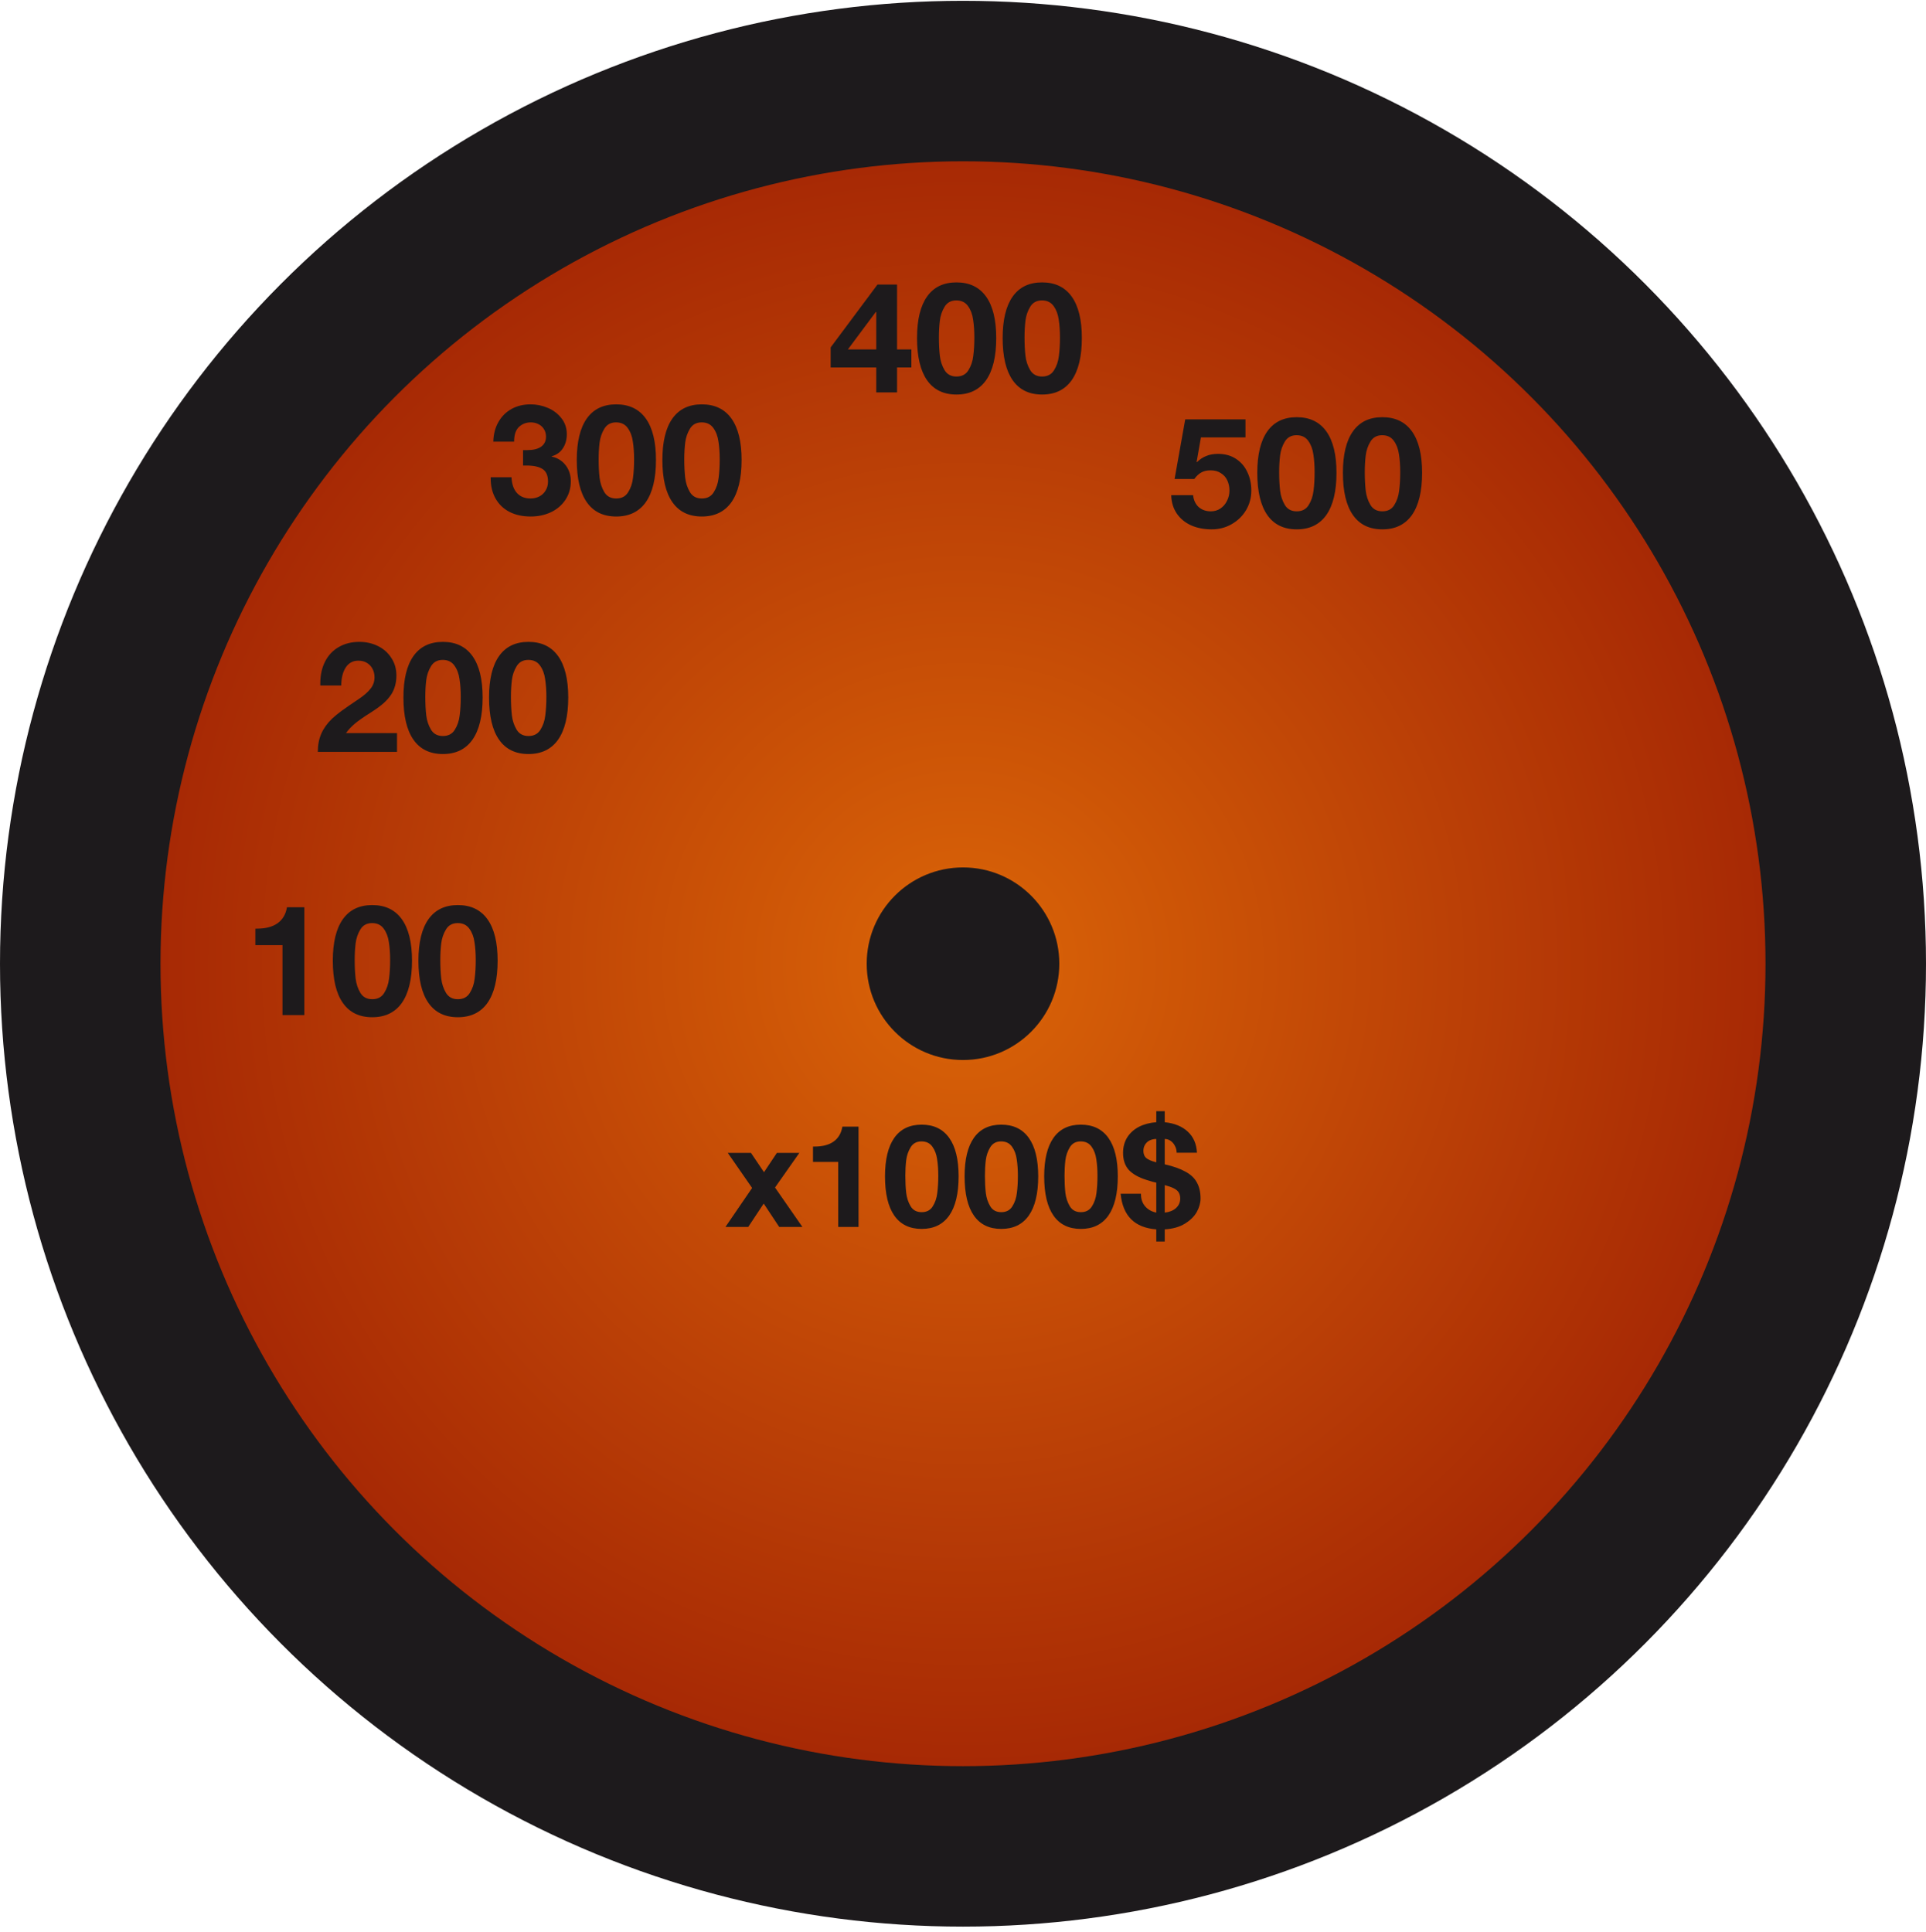 <svg width="300" height="301" viewBox="0 0 300 301" fill="none" xmlns="http://www.w3.org/2000/svg">
<circle cx="150" cy="150.125" r="150" fill="#1D1A1C"/>
<circle cx="150.001" cy="150.125" r="125" fill="url(#paint0_radial_118_626)"/>
<path d="M119.003 182.602L121.011 179.59H124.513L120.721 184.989L124.982 191.125H121.368L118.958 187.488L116.548 191.125H113.001L117.151 185.056L113.358 179.59H116.972L119.003 182.602ZM133.73 191.125H130.562V180.996H126.635V178.608H126.859C128.123 178.608 129.119 178.348 129.848 177.827C130.592 177.292 131.046 176.518 131.209 175.507H133.73V191.125ZM143.562 175.195C145.436 175.195 146.864 175.879 147.846 177.247C148.828 178.616 149.318 180.616 149.318 183.249C149.318 185.926 148.828 187.964 147.846 189.362C146.864 190.745 145.436 191.437 143.562 191.437C141.688 191.437 140.267 190.745 139.301 189.362C138.334 187.979 137.85 185.941 137.85 183.249C137.85 180.616 138.334 178.616 139.301 177.247C140.267 175.879 141.688 175.195 143.562 175.195ZM141.019 183.16C141.019 184.141 141.063 185.026 141.152 185.815C141.242 186.588 141.472 187.287 141.844 187.912C142.216 188.522 142.789 188.827 143.562 188.827C144.336 188.827 144.908 188.529 145.28 187.934C145.667 187.324 145.905 186.625 145.994 185.837C146.098 185.049 146.15 184.156 146.15 183.16C146.15 182.208 146.091 181.353 145.972 180.594C145.868 179.82 145.622 179.166 145.235 178.631C144.849 178.08 144.283 177.805 143.54 177.805C142.781 177.805 142.216 178.11 141.844 178.72C141.472 179.33 141.242 180.006 141.152 180.75C141.063 181.494 141.019 182.297 141.019 183.16ZM155.96 175.195C157.834 175.195 159.262 175.879 160.243 177.247C161.225 178.616 161.716 180.616 161.716 183.249C161.716 185.926 161.225 187.964 160.243 189.362C159.262 190.745 157.834 191.437 155.96 191.437C154.085 191.437 152.665 190.745 151.698 189.362C150.731 187.979 150.248 185.941 150.248 183.249C150.248 180.616 150.731 178.616 151.698 177.247C152.665 175.879 154.085 175.195 155.96 175.195ZM153.416 183.16C153.416 184.141 153.461 185.026 153.55 185.815C153.639 186.588 153.87 187.287 154.242 187.912C154.613 188.522 155.186 188.827 155.96 188.827C156.733 188.827 157.306 188.529 157.678 187.934C158.064 187.324 158.302 186.625 158.391 185.837C158.496 185.049 158.548 184.156 158.548 183.16C158.548 182.208 158.488 181.353 158.369 180.594C158.265 179.82 158.02 179.166 157.633 178.631C157.246 178.08 156.681 177.805 155.937 177.805C155.179 177.805 154.613 178.11 154.242 178.72C153.87 179.33 153.639 180.006 153.55 180.75C153.461 181.494 153.416 182.297 153.416 183.16ZM168.357 175.195C170.231 175.195 171.659 175.879 172.641 177.247C173.622 178.616 174.113 180.616 174.113 183.249C174.113 185.926 173.622 187.964 172.641 189.362C171.659 190.745 170.231 191.437 168.357 191.437C166.483 191.437 165.062 190.745 164.096 189.362C163.129 187.979 162.645 185.941 162.645 183.249C162.645 180.616 163.129 178.616 164.096 177.247C165.062 175.879 166.483 175.195 168.357 175.195ZM165.814 183.16C165.814 184.141 165.858 185.026 165.947 185.815C166.037 186.588 166.267 187.287 166.639 187.912C167.011 188.522 167.584 188.827 168.357 188.827C169.13 188.827 169.703 188.529 170.075 187.934C170.462 187.324 170.7 186.625 170.789 185.837C170.893 185.049 170.945 184.156 170.945 183.16C170.945 182.208 170.886 181.353 170.767 180.594C170.662 179.82 170.417 179.166 170.03 178.631C169.644 178.08 169.078 177.805 168.335 177.805C167.576 177.805 167.011 178.11 166.639 178.72C166.267 179.33 166.037 180.006 165.947 180.75C165.858 181.494 165.814 182.297 165.814 183.16ZM181.424 173.097V174.815C182.956 174.979 184.153 175.47 185.016 176.288C185.893 177.091 186.369 178.184 186.444 179.568H183.276C183.276 179.181 183.186 178.824 183.008 178.497C182.844 178.169 182.621 177.909 182.339 177.716C182.056 177.522 181.751 177.426 181.424 177.426V181.375C182.792 181.687 183.878 182.074 184.681 182.535C185.499 182.981 186.087 183.546 186.444 184.231C186.816 184.9 187.002 185.725 187.002 186.707C187.002 187.376 186.808 188.068 186.421 188.782C186.035 189.481 185.417 190.091 184.57 190.612C183.737 191.132 182.688 191.43 181.424 191.504V193.4H180.107V191.504C176.731 191.251 174.879 189.399 174.552 185.949H177.72V186.016C177.72 186.774 177.936 187.406 178.367 187.912C178.799 188.418 179.379 188.745 180.107 188.894V184.231C180.003 184.201 179.817 184.156 179.55 184.097C179.297 184.022 178.977 183.926 178.59 183.807C177.356 183.42 176.434 182.899 175.824 182.245C175.229 181.576 174.931 180.691 174.931 179.59C174.931 178.683 175.147 177.879 175.578 177.18C176.025 176.481 176.634 175.931 177.408 175.529C178.196 175.128 179.096 174.89 180.107 174.815V173.097H181.424ZM178.099 179.278C178.099 179.768 178.256 180.148 178.568 180.415C178.88 180.668 179.394 180.884 180.107 181.062V177.426C179.736 177.426 179.394 177.5 179.081 177.649C178.784 177.798 178.546 178.013 178.367 178.296C178.189 178.578 178.099 178.906 178.099 179.278ZM181.424 188.894C182.138 188.819 182.718 188.589 183.164 188.202C183.61 187.8 183.833 187.302 183.833 186.707C183.833 186.335 183.759 186.023 183.61 185.77C183.462 185.517 183.209 185.302 182.852 185.123C182.51 184.945 182.034 184.774 181.424 184.61V188.894Z" fill="#1D1A1C"/>
<path d="M47.408 158.125H44.001V147.229H39.776V144.661H40.017C41.377 144.661 42.449 144.381 43.233 143.821C44.032 143.245 44.52 142.413 44.697 141.325H47.408V158.125ZM57.984 140.989C60 140.989 61.536 141.725 62.592 143.197C63.648 144.669 64.176 146.821 64.176 149.653C64.176 152.533 63.648 154.725 62.592 156.229C61.536 157.717 60 158.461 57.984 158.461C55.968 158.461 54.44 157.717 53.4 156.229C52.36 154.741 51.84 152.549 51.84 149.653C51.84 146.821 52.36 144.669 53.4 143.197C54.44 141.725 55.968 140.989 57.984 140.989ZM55.248 149.557C55.248 150.613 55.296 151.565 55.392 152.413C55.488 153.245 55.736 153.997 56.136 154.669C56.536 155.325 57.152 155.653 57.984 155.653C58.816 155.653 59.432 155.333 59.832 154.693C60.248 154.037 60.504 153.285 60.6 152.437C60.712 151.589 60.768 150.629 60.768 149.557C60.768 148.533 60.704 147.613 60.576 146.797C60.464 145.965 60.2 145.261 59.784 144.685C59.368 144.093 58.76 143.797 57.96 143.797C57.144 143.797 56.536 144.125 56.136 144.781C55.736 145.437 55.488 146.165 55.392 146.965C55.296 147.765 55.248 148.629 55.248 149.557ZM71.32 140.989C73.336 140.989 74.872 141.725 75.928 143.197C76.984 144.669 77.512 146.821 77.512 149.653C77.512 152.533 76.984 154.725 75.928 156.229C74.872 157.717 73.336 158.461 71.32 158.461C69.304 158.461 67.776 157.717 66.736 156.229C65.696 154.741 65.176 152.549 65.176 149.653C65.176 146.821 65.696 144.669 66.736 143.197C67.776 141.725 69.304 140.989 71.32 140.989ZM68.584 149.557C68.584 150.613 68.632 151.565 68.728 152.413C68.824 153.245 69.072 153.997 69.472 154.669C69.872 155.325 70.488 155.653 71.32 155.653C72.152 155.653 72.768 155.333 73.168 154.693C73.584 154.037 73.84 153.285 73.936 152.437C74.048 151.589 74.104 150.629 74.104 149.557C74.104 148.533 74.04 147.613 73.912 146.797C73.8 145.965 73.536 145.261 73.12 144.685C72.704 144.093 72.096 143.797 71.296 143.797C70.48 143.797 69.872 144.125 69.472 144.781C69.072 145.437 68.824 146.165 68.728 146.965C68.632 147.765 68.584 148.629 68.584 149.557Z" fill="#1D1A1C"/>
<path d="M55.984 99.989C57.024 99.989 57.984 100.205 58.864 100.637C59.744 101.069 60.44 101.685 60.952 102.485C61.48 103.269 61.744 104.189 61.744 105.245C61.744 106.333 61.488 107.293 60.976 108.125C60.656 108.621 60.256 109.085 59.776 109.517C59.296 109.949 58.616 110.445 57.736 111.005C56.616 111.709 55.784 112.293 55.24 112.757C54.696 113.221 54.248 113.701 53.896 114.197H61.84V117.125H49.504C49.504 116.037 49.688 115.085 50.056 114.269C50.424 113.437 50.984 112.661 51.736 111.941C52.168 111.541 52.656 111.141 53.2 110.741C53.744 110.341 54.672 109.701 55.984 108.821C56.736 108.309 57.312 107.797 57.712 107.285C58.128 106.773 58.336 106.181 58.336 105.509C58.336 105.013 58.232 104.573 58.024 104.189C57.816 103.789 57.52 103.477 57.136 103.253C56.768 103.029 56.328 102.917 55.816 102.917C54.984 102.917 54.336 103.261 53.872 103.949C53.408 104.637 53.168 105.581 53.152 106.781H49.888V106.469C49.888 105.173 50.136 104.037 50.632 103.061C51.128 102.085 51.832 101.333 52.744 100.805C53.672 100.261 54.752 99.989 55.984 99.989ZM68.984 99.989C71 99.989 72.536 100.725 73.592 102.197C74.648 103.669 75.176 105.821 75.176 108.653C75.176 111.533 74.648 113.725 73.592 115.229C72.536 116.717 71 117.461 68.984 117.461C66.968 117.461 65.44 116.717 64.4 115.229C63.36 113.741 62.84 111.549 62.84 108.653C62.84 105.821 63.36 103.669 64.4 102.197C65.44 100.725 66.968 99.989 68.984 99.989ZM66.248 108.557C66.248 109.613 66.296 110.565 66.392 111.413C66.488 112.245 66.736 112.997 67.136 113.669C67.536 114.325 68.152 114.653 68.984 114.653C69.816 114.653 70.432 114.333 70.832 113.693C71.248 113.037 71.504 112.285 71.6 111.437C71.712 110.589 71.768 109.629 71.768 108.557C71.768 107.533 71.704 106.613 71.576 105.797C71.464 104.965 71.2 104.261 70.784 103.685C70.368 103.093 69.76 102.797 68.96 102.797C68.144 102.797 67.536 103.125 67.136 103.781C66.736 104.437 66.488 105.165 66.392 105.965C66.296 106.765 66.248 107.629 66.248 108.557ZM82.32 99.989C84.336 99.989 85.872 100.725 86.928 102.197C87.984 103.669 88.512 105.821 88.512 108.653C88.512 111.533 87.984 113.725 86.928 115.229C85.872 116.717 84.336 117.461 82.32 117.461C80.304 117.461 78.776 116.717 77.736 115.229C76.696 113.741 76.176 111.549 76.176 108.653C76.176 105.821 76.696 103.669 77.736 102.197C78.776 100.725 80.304 99.989 82.32 99.989ZM79.584 108.557C79.584 109.613 79.632 110.565 79.728 111.413C79.824 112.245 80.072 112.997 80.472 113.669C80.872 114.325 81.488 114.653 82.32 114.653C83.152 114.653 83.768 114.333 84.168 113.693C84.584 113.037 84.84 112.285 84.936 111.437C85.048 110.589 85.104 109.629 85.104 108.557C85.104 107.533 85.04 106.613 84.912 105.797C84.8 104.965 84.536 104.261 84.12 103.685C83.704 103.093 83.096 102.797 82.296 102.797C81.48 102.797 80.872 103.125 80.472 103.781C80.072 104.437 79.824 105.165 79.728 105.965C79.632 106.765 79.584 107.629 79.584 108.557Z" fill="#1D1A1C"/>
<path d="M82.648 62.989C83.576 62.989 84.472 63.173 85.336 63.541C86.2 63.909 86.904 64.445 87.448 65.149C88.008 65.853 88.288 66.685 88.288 67.645C88.288 68.493 88.08 69.229 87.664 69.853C87.264 70.461 86.688 70.869 85.936 71.077V71.125C86.544 71.253 87.072 71.501 87.52 71.869C87.968 72.237 88.312 72.685 88.552 73.213C88.792 73.741 88.912 74.317 88.912 74.941C88.912 76.061 88.624 77.045 88.048 77.893C87.488 78.725 86.728 79.365 85.768 79.813C84.824 80.245 83.792 80.461 82.672 80.461C81.408 80.461 80.304 80.221 79.36 79.741C78.432 79.261 77.712 78.573 77.2 77.677C76.688 76.781 76.432 75.733 76.432 74.533V74.341H79.672C79.72 75.397 80 76.213 80.512 76.789C81.04 77.365 81.744 77.653 82.624 77.653C83.152 77.653 83.624 77.541 84.04 77.317C84.456 77.093 84.776 76.781 85 76.381C85.24 75.981 85.36 75.525 85.36 75.013C85.36 74.085 85.08 73.437 84.52 73.069C83.96 72.701 83.12 72.517 82 72.517H81.472V70.117H82.096C83.056 70.117 83.784 69.941 84.28 69.589C84.792 69.221 85.048 68.701 85.048 68.029C85.048 67.565 84.936 67.165 84.712 66.829C84.504 66.493 84.216 66.237 83.848 66.061C83.496 65.885 83.104 65.797 82.672 65.797C81.952 65.797 81.336 66.037 80.824 66.517C80.328 66.997 80.08 67.757 80.08 68.797H76.84C76.872 67.629 77.136 66.613 77.632 65.749C78.128 64.869 78.808 64.189 79.672 63.709C80.536 63.229 81.528 62.989 82.648 62.989ZM95.984 62.989C98 62.989 99.536 63.725 100.592 65.197C101.648 66.669 102.176 68.821 102.176 71.653C102.176 74.533 101.648 76.725 100.592 78.229C99.536 79.717 98 80.461 95.984 80.461C93.968 80.461 92.44 79.717 91.4 78.229C90.36 76.741 89.84 74.549 89.84 71.653C89.84 68.821 90.36 66.669 91.4 65.197C92.44 63.725 93.968 62.989 95.984 62.989ZM93.248 71.557C93.248 72.613 93.296 73.565 93.392 74.413C93.488 75.245 93.736 75.997 94.136 76.669C94.536 77.325 95.152 77.653 95.984 77.653C96.816 77.653 97.432 77.333 97.832 76.693C98.248 76.037 98.504 75.285 98.6 74.437C98.712 73.589 98.768 72.629 98.768 71.557C98.768 70.533 98.704 69.613 98.576 68.797C98.464 67.965 98.2 67.261 97.784 66.685C97.368 66.093 96.76 65.797 95.96 65.797C95.144 65.797 94.536 66.125 94.136 66.781C93.736 67.437 93.488 68.165 93.392 68.965C93.296 69.765 93.248 70.629 93.248 71.557ZM109.32 62.989C111.336 62.989 112.872 63.725 113.928 65.197C114.984 66.669 115.512 68.821 115.512 71.653C115.512 74.533 114.984 76.725 113.928 78.229C112.872 79.717 111.336 80.461 109.32 80.461C107.304 80.461 105.776 79.717 104.736 78.229C103.696 76.741 103.176 74.549 103.176 71.653C103.176 68.821 103.696 66.669 104.736 65.197C105.776 63.725 107.304 62.989 109.32 62.989ZM106.584 71.557C106.584 72.613 106.632 73.565 106.728 74.413C106.824 75.245 107.072 75.997 107.472 76.669C107.872 77.325 108.488 77.653 109.32 77.653C110.152 77.653 110.768 77.333 111.168 76.693C111.584 76.037 111.84 75.285 111.936 74.437C112.048 73.589 112.104 72.629 112.104 71.557C112.104 70.533 112.04 69.613 111.912 68.797C111.8 67.965 111.536 67.261 111.12 66.685C110.704 66.093 110.096 65.797 109.296 65.797C108.48 65.797 107.872 66.125 107.472 66.781C107.072 67.437 106.824 68.165 106.728 68.965C106.632 69.765 106.584 70.629 106.584 71.557Z" fill="#1D1A1C"/>
<path d="M139.728 54.429H141.96V57.237H139.728V61.125H136.488V57.237H129.384V54.117L136.68 44.325H139.728V54.429ZM132.072 54.429H136.488V48.597H136.416L132.072 54.429ZM148.984 43.989C151 43.989 152.536 44.725 153.592 46.197C154.648 47.669 155.176 49.821 155.176 52.653C155.176 55.533 154.648 57.725 153.592 59.229C152.536 60.717 151 61.461 148.984 61.461C146.968 61.461 145.44 60.717 144.4 59.229C143.36 57.741 142.84 55.549 142.84 52.653C142.84 49.821 143.36 47.669 144.4 46.197C145.44 44.725 146.968 43.989 148.984 43.989ZM146.248 52.557C146.248 53.613 146.296 54.565 146.392 55.413C146.488 56.245 146.736 56.997 147.136 57.669C147.536 58.325 148.152 58.653 148.984 58.653C149.816 58.653 150.432 58.333 150.832 57.693C151.248 57.037 151.504 56.285 151.6 55.437C151.712 54.589 151.768 53.629 151.768 52.557C151.768 51.533 151.704 50.613 151.576 49.797C151.464 48.965 151.2 48.261 150.784 47.685C150.368 47.093 149.76 46.797 148.96 46.797C148.144 46.797 147.536 47.125 147.136 47.781C146.736 48.437 146.488 49.165 146.392 49.965C146.296 50.765 146.248 51.629 146.248 52.557ZM162.32 43.989C164.336 43.989 165.872 44.725 166.928 46.197C167.984 47.669 168.512 49.821 168.512 52.653C168.512 55.533 167.984 57.725 166.928 59.229C165.872 60.717 164.336 61.461 162.32 61.461C160.304 61.461 158.776 60.717 157.736 59.229C156.696 57.741 156.176 55.549 156.176 52.653C156.176 49.821 156.696 47.669 157.736 46.197C158.776 44.725 160.304 43.989 162.32 43.989ZM159.584 52.557C159.584 53.613 159.632 54.565 159.728 55.413C159.824 56.245 160.072 56.997 160.472 57.669C160.872 58.325 161.488 58.653 162.32 58.653C163.152 58.653 163.768 58.333 164.168 57.693C164.584 57.037 164.84 56.285 164.936 55.437C165.048 54.589 165.104 53.629 165.104 52.557C165.104 51.533 165.04 50.613 164.912 49.797C164.8 48.965 164.536 48.261 164.12 47.685C163.704 47.093 163.096 46.797 162.296 46.797C161.48 46.797 160.872 47.125 160.472 47.781C160.072 48.437 159.824 49.165 159.728 49.965C159.632 50.765 159.584 51.629 159.584 52.557Z" fill="#1D1A1C"/>
<path d="M193.999 68.133H187.063L186.391 71.949L186.439 71.997C186.871 71.565 187.351 71.245 187.879 71.037C188.407 70.813 189.023 70.701 189.727 70.701C190.799 70.701 191.727 70.957 192.511 71.469C193.295 71.981 193.887 72.669 194.287 73.533C194.703 74.397 194.911 75.357 194.911 76.413C194.911 77.517 194.639 78.533 194.095 79.461C193.551 80.373 192.807 81.101 191.863 81.645C190.919 82.189 189.879 82.461 188.743 82.461C187.543 82.461 186.471 82.253 185.527 81.837C184.583 81.405 183.839 80.789 183.295 79.989C182.751 79.189 182.463 78.237 182.431 77.133H185.839C185.919 77.901 186.207 78.517 186.703 78.981C187.215 79.429 187.847 79.653 188.599 79.653C189.159 79.653 189.655 79.509 190.087 79.221C190.535 78.917 190.879 78.517 191.119 78.021C191.375 77.525 191.503 76.989 191.503 76.413C191.503 75.837 191.391 75.309 191.167 74.829C190.943 74.349 190.607 73.973 190.159 73.701C189.727 73.413 189.199 73.269 188.575 73.269C187.983 73.269 187.495 73.381 187.111 73.605C186.727 73.813 186.367 74.149 186.031 74.613H182.959L184.615 65.325H193.999V68.133ZM201.983 64.989C203.999 64.989 205.535 65.725 206.591 67.197C207.647 68.669 208.175 70.821 208.175 73.653C208.175 76.533 207.647 78.725 206.591 80.229C205.535 81.717 203.999 82.461 201.983 82.461C199.967 82.461 198.439 81.717 197.399 80.229C196.359 78.741 195.839 76.549 195.839 73.653C195.839 70.821 196.359 68.669 197.399 67.197C198.439 65.725 199.967 64.989 201.983 64.989ZM199.247 73.557C199.247 74.613 199.295 75.565 199.391 76.413C199.487 77.245 199.735 77.997 200.135 78.669C200.535 79.325 201.151 79.653 201.983 79.653C202.815 79.653 203.431 79.333 203.831 78.693C204.247 78.037 204.503 77.285 204.599 76.437C204.711 75.589 204.767 74.629 204.767 73.557C204.767 72.533 204.703 71.613 204.575 70.797C204.463 69.965 204.199 69.261 203.783 68.685C203.367 68.093 202.759 67.797 201.959 67.797C201.143 67.797 200.535 68.125 200.135 68.781C199.735 69.437 199.487 70.165 199.391 70.965C199.295 71.765 199.247 72.629 199.247 73.557ZM215.319 64.989C217.335 64.989 218.871 65.725 219.927 67.197C220.983 68.669 221.511 70.821 221.511 73.653C221.511 76.533 220.983 78.725 219.927 80.229C218.871 81.717 217.335 82.461 215.319 82.461C213.303 82.461 211.775 81.717 210.735 80.229C209.695 78.741 209.175 76.549 209.175 73.653C209.175 70.821 209.695 68.669 210.735 67.197C211.775 65.725 213.303 64.989 215.319 64.989ZM212.583 73.557C212.583 74.613 212.631 75.565 212.727 76.413C212.823 77.245 213.071 77.997 213.471 78.669C213.871 79.325 214.487 79.653 215.319 79.653C216.151 79.653 216.767 79.333 217.167 78.693C217.583 78.037 217.839 77.285 217.935 76.437C218.047 75.589 218.103 74.629 218.103 73.557C218.103 72.533 218.039 71.613 217.911 70.797C217.799 69.965 217.535 69.261 217.119 68.685C216.703 68.093 216.095 67.797 215.295 67.797C214.479 67.797 213.871 68.125 213.471 68.781C213.071 69.437 212.823 70.165 212.727 70.965C212.631 71.765 212.583 72.629 212.583 73.557Z" fill="#1D1A1C"/>
<circle cx="150" cy="150.125" r="15" fill="#1D1A1C"/>
<defs>
<radialGradient id="paint0_radial_118_626" cx="0" cy="0" r="1" gradientUnits="userSpaceOnUse" gradientTransform="translate(150.001 150.125) rotate(90) scale(125)">
<stop stop-color="#DB6507"/>
<stop offset="1" stop-color="#A72905"/>
</radialGradient>
</defs>
</svg>
